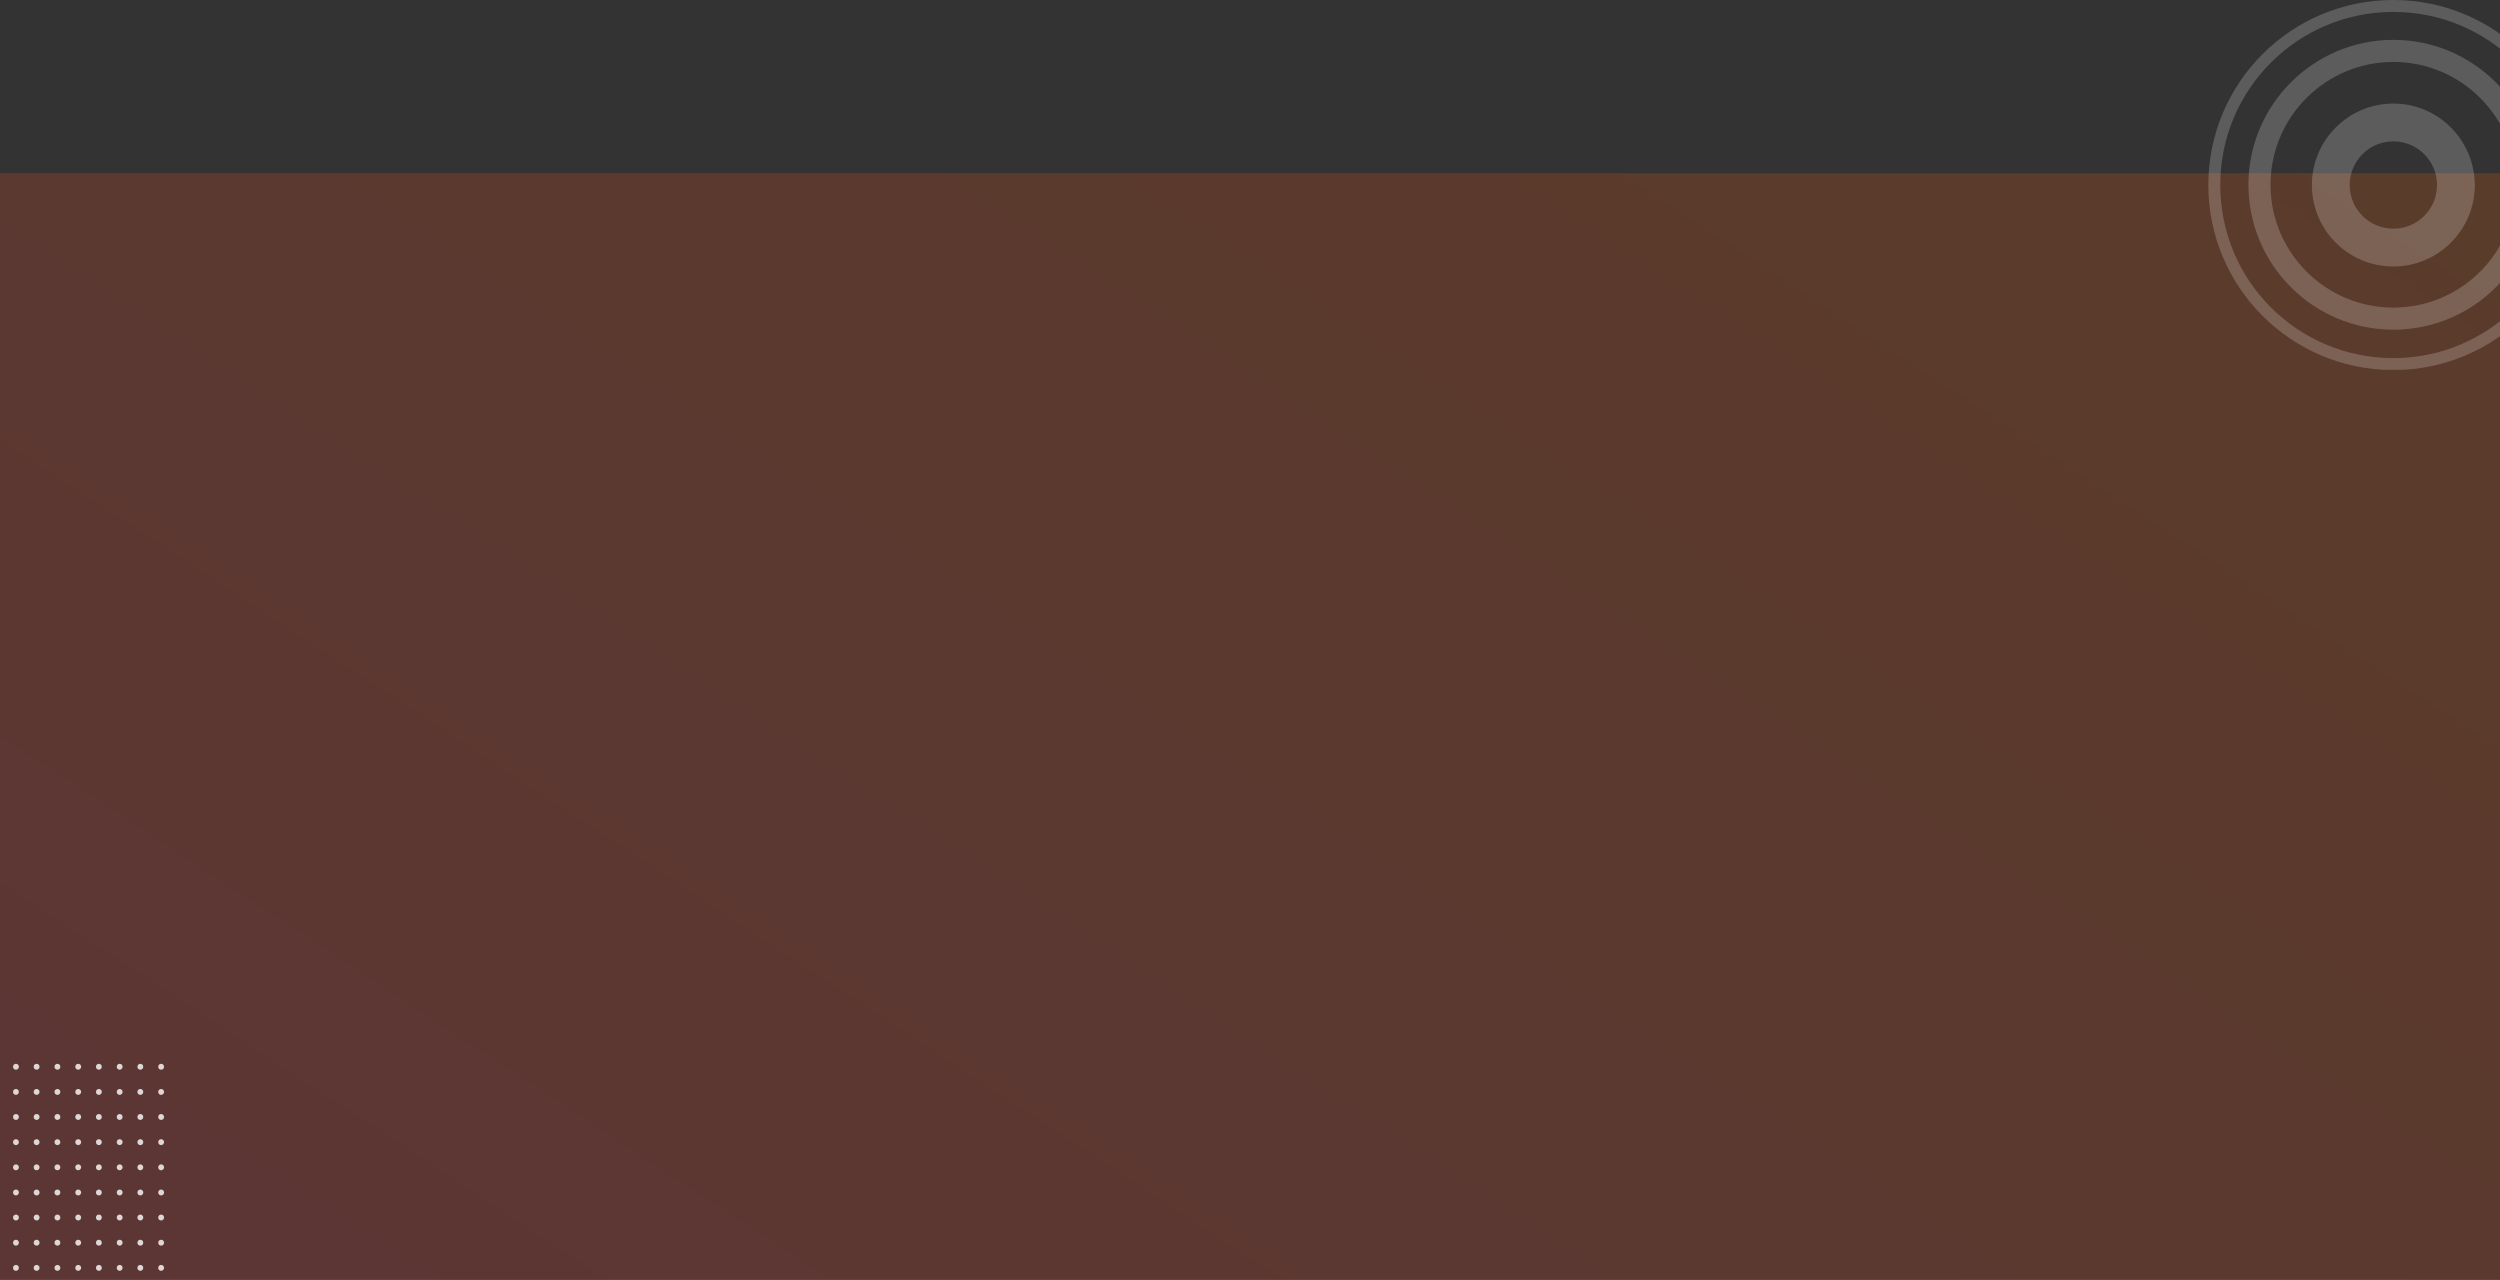 <svg width="1920" height="983" viewBox="0 0 1920 983" fill="none" xmlns="http://www.w3.org/2000/svg">
<rect x="0" y="0" width="1920" height="983" fill="#333333" stroke="none"/>
<rect opacity="0.2" y="133" width="1920" height="850" fill="url(#paint0_linear_29348_2358)"/>
<g opacity="0.8" clip-path="url(#clip0_29348_2358)">
<path d="M91.907 821.537C90.621 821.537 89.656 820.565 89.656 819.268C89.656 817.972 90.621 817 91.907 817C93.194 817 94.159 817.972 94.159 819.268C94.159 820.565 93.087 821.537 91.907 821.537Z" fill="white"/>
<path d="M91.907 840.871C90.621 840.871 89.656 839.899 89.656 838.602C89.656 837.306 90.621 836.334 91.907 836.334C93.194 836.334 94.159 837.306 94.159 838.602C94.159 839.791 93.087 840.871 91.907 840.871Z" fill="white"/>
<path d="M91.907 860.099C90.621 860.099 89.656 859.127 89.656 857.831C89.656 856.535 90.621 855.562 91.907 855.562C93.194 855.562 94.159 856.535 94.159 857.831C94.159 859.127 93.087 860.099 91.907 860.099Z" fill="white"/>
<path d="M91.907 879.433C90.621 879.433 89.656 878.461 89.656 877.165C89.656 875.869 90.621 874.896 91.907 874.896C93.194 874.896 94.159 875.869 94.159 877.165C94.159 878.461 93.087 879.433 91.907 879.433Z" fill="white"/>
<path d="M91.907 898.769C90.621 898.769 89.656 897.797 89.656 896.501C89.656 895.205 90.621 894.232 91.907 894.232C93.194 894.232 94.159 895.205 94.159 896.501C94.159 897.689 93.087 898.769 91.907 898.769Z" fill="white"/>
<path d="M91.907 918.103C90.621 918.103 89.656 917.131 89.656 915.835C89.656 914.539 90.621 913.566 91.907 913.566C93.194 913.566 94.159 914.539 94.159 915.835C94.159 917.131 93.087 918.103 91.907 918.103Z" fill="white"/>
<path d="M91.907 937.33C90.621 937.33 89.656 936.358 89.656 935.061C89.656 933.765 90.621 932.793 91.907 932.793C93.194 932.793 94.159 933.765 94.159 935.061C94.159 936.358 93.087 937.33 91.907 937.33Z" fill="white"/>
<path d="M91.907 956.666C90.621 956.666 89.656 955.693 89.656 954.397C89.656 953.101 90.621 952.129 91.907 952.129C93.194 952.129 94.159 953.101 94.159 954.397C94.159 955.693 93.087 956.666 91.907 956.666Z" fill="white"/>
<path d="M91.907 976C90.621 976 89.656 975.027 89.656 973.731C89.656 972.435 90.621 971.463 91.907 971.463C93.194 971.463 94.159 972.435 94.159 973.731C94.159 974.919 93.087 976 91.907 976Z" fill="white"/>
<path d="M75.934 821.537C74.647 821.537 73.682 820.565 73.682 819.268C73.682 817.972 74.647 817 75.934 817C77.22 817 78.185 817.972 78.185 819.268C78.185 820.565 77.22 821.537 75.934 821.537Z" fill="white"/>
<path d="M75.934 840.871C74.647 840.871 73.682 839.899 73.682 838.602C73.682 837.306 74.647 836.334 75.934 836.334C77.22 836.334 78.185 837.306 78.185 838.602C78.185 839.791 77.22 840.871 75.934 840.871Z" fill="white"/>
<path d="M75.934 860.099C74.647 860.099 73.682 859.127 73.682 857.831C73.682 856.535 74.647 855.562 75.934 855.562C77.22 855.562 78.185 856.535 78.185 857.831C78.185 859.127 77.22 860.099 75.934 860.099Z" fill="white"/>
<path d="M75.934 879.433C74.647 879.433 73.682 878.461 73.682 877.165C73.682 875.869 74.647 874.896 75.934 874.896C77.22 874.896 78.185 875.869 78.185 877.165C78.185 878.461 77.22 879.433 75.934 879.433Z" fill="white"/>
<path d="M75.934 898.769C74.647 898.769 73.682 897.797 73.682 896.501C73.682 895.205 74.647 894.232 75.934 894.232C77.22 894.232 78.185 895.205 78.185 896.501C78.185 897.689 77.22 898.769 75.934 898.769Z" fill="white"/>
<path d="M75.934 918.103C74.647 918.103 73.682 917.131 73.682 915.835C73.682 914.539 74.647 913.566 75.934 913.566C77.22 913.566 78.185 914.539 78.185 915.835C78.185 917.131 77.22 918.103 75.934 918.103Z" fill="white"/>
<path d="M75.934 937.33C74.647 937.33 73.682 936.358 73.682 935.061C73.682 933.765 74.647 932.793 75.934 932.793C77.22 932.793 78.185 933.765 78.185 935.061C78.185 936.358 77.22 937.33 75.934 937.33Z" fill="white"/>
<path d="M75.934 956.666C74.647 956.666 73.682 955.693 73.682 954.397C73.682 953.101 74.647 952.129 75.934 952.129C77.22 952.129 78.185 953.101 78.185 954.397C78.185 955.693 77.22 956.666 75.934 956.666Z" fill="white"/>
<path d="M75.934 976C74.647 976 73.682 975.027 73.682 973.731C73.682 972.435 74.647 971.463 75.934 971.463C77.22 971.463 78.185 972.435 78.185 973.731C78.185 974.919 77.22 976 75.934 976Z" fill="white"/>
<path d="M123.749 821.537C122.462 821.537 121.497 820.565 121.497 819.268C121.497 817.972 122.462 817 123.749 817C125.035 817 126 817.972 126 819.268C126 820.565 125.035 821.537 123.749 821.537Z" fill="white"/>
<path d="M123.749 840.873C122.462 840.873 121.497 839.9 121.497 838.604C121.497 837.308 122.462 836.336 123.749 836.336C125.035 836.336 126 837.308 126 838.604C126 839.792 125.035 840.873 123.749 840.873Z" fill="white"/>
<path d="M123.749 860.099C122.462 860.099 121.497 859.127 121.497 857.831C121.497 856.535 122.462 855.562 123.749 855.562C125.035 855.562 126 856.643 126 857.831C126 859.127 125.035 860.099 123.749 860.099Z" fill="white"/>
<path d="M123.749 879.433C122.462 879.433 121.497 878.461 121.497 877.165C121.497 875.869 122.462 874.896 123.749 874.896C125.035 874.896 126 875.977 126 877.165C126 878.353 125.035 879.433 123.749 879.433Z" fill="white"/>
<path d="M123.749 898.769C122.462 898.769 121.497 897.797 121.497 896.501C121.497 895.205 122.462 894.232 123.749 894.232C125.035 894.232 126 895.205 126 896.501C126 897.689 125.035 898.769 123.749 898.769Z" fill="white"/>
<path d="M123.749 918.103C122.462 918.103 121.497 917.131 121.497 915.835C121.497 914.539 122.462 913.566 123.749 913.566C125.035 913.566 126 914.539 126 915.835C126 917.131 125.035 918.103 123.749 918.103Z" fill="white"/>
<path d="M123.749 937.33C122.462 937.33 121.497 936.358 121.497 935.061C121.497 933.765 122.462 932.793 123.749 932.793C125.035 932.793 126 933.765 126 935.061C126 936.358 125.035 937.33 123.749 937.33Z" fill="white"/>
<path d="M123.749 956.666C122.462 956.666 121.497 955.693 121.497 954.397C121.497 953.101 122.462 952.129 123.749 952.129C125.035 952.129 126 953.101 126 954.397C126 955.693 125.035 956.666 123.749 956.666Z" fill="white"/>
<path d="M123.749 976C122.462 976 121.497 975.027 121.497 973.731C121.497 972.435 122.462 971.463 123.749 971.463C125.035 971.463 126 972.435 126 973.731C126 974.919 125.035 976 123.749 976Z" fill="white"/>
<path d="M107.774 821.537C106.488 821.537 105.523 820.565 105.523 819.268C105.523 817.972 106.595 817 107.774 817C109.061 817 110.026 817.972 110.026 819.268C110.026 820.565 109.061 821.537 107.774 821.537Z" fill="white"/>
<path d="M107.774 840.871C106.488 840.871 105.523 839.899 105.523 838.602C105.523 837.306 106.488 836.334 107.774 836.334C109.061 836.334 110.026 837.306 110.026 838.602C110.026 839.791 109.061 840.871 107.774 840.871Z" fill="white"/>
<path d="M107.774 860.099C106.488 860.099 105.523 859.127 105.523 857.831C105.523 856.535 106.488 855.562 107.774 855.562C109.061 855.562 110.026 856.535 110.026 857.831C110.026 859.127 109.061 860.099 107.774 860.099Z" fill="white"/>
<path d="M107.774 879.433C106.488 879.433 105.523 878.461 105.523 877.165C105.523 875.869 106.488 874.896 107.774 874.896C109.061 874.896 110.026 875.869 110.026 877.165C110.026 878.461 109.061 879.433 107.774 879.433Z" fill="white"/>
<path d="M107.774 898.769C106.488 898.769 105.523 897.797 105.523 896.501C105.523 895.205 106.488 894.232 107.774 894.232C109.061 894.232 110.026 895.205 110.026 896.501C110.026 897.689 109.061 898.769 107.774 898.769Z" fill="white"/>
<path d="M107.774 918.103C106.488 918.103 105.523 917.131 105.523 915.835C105.523 914.539 106.488 913.566 107.774 913.566C109.061 913.566 110.026 914.539 110.026 915.835C110.026 917.131 109.061 918.103 107.774 918.103Z" fill="white"/>
<path d="M107.774 937.33C106.488 937.33 105.523 936.358 105.523 935.061C105.523 933.765 106.488 932.793 107.774 932.793C109.061 932.793 110.026 933.765 110.026 935.061C110.026 936.358 109.061 937.33 107.774 937.33Z" fill="white"/>
<path d="M107.774 956.666C106.488 956.666 105.523 955.693 105.523 954.397C105.523 953.101 106.488 952.129 107.774 952.129C109.061 952.129 110.026 953.101 110.026 954.397C110.026 955.693 109.061 956.666 107.774 956.666Z" fill="white"/>
<path d="M107.774 976C106.488 976 105.523 975.027 105.523 973.731C105.523 972.435 106.488 971.463 107.774 971.463C109.061 971.463 110.026 972.435 110.026 973.731C110.026 974.919 109.061 976 107.774 976Z" fill="white"/>
<path d="M60.066 821.537C58.78 821.537 57.815 820.565 57.815 819.268C57.815 817.972 58.78 817 60.066 817C61.353 817 62.318 817.972 62.318 819.268C62.318 820.565 61.246 821.537 60.066 821.537Z" fill="white"/>
<path d="M60.066 840.871C58.78 840.871 57.815 839.899 57.815 838.602C57.815 837.306 58.78 836.334 60.066 836.334C61.353 836.334 62.318 837.306 62.318 838.602C62.318 839.791 61.246 840.871 60.066 840.871Z" fill="white"/>
<path d="M60.066 860.099C58.78 860.099 57.815 859.127 57.815 857.831C57.815 856.535 58.78 855.562 60.066 855.562C61.353 855.562 62.318 856.535 62.318 857.831C62.318 859.127 61.246 860.099 60.066 860.099Z" fill="white"/>
<path d="M60.066 879.433C58.78 879.433 57.815 878.461 57.815 877.165C57.815 875.869 58.78 874.896 60.066 874.896C61.353 874.896 62.318 875.869 62.318 877.165C62.318 878.461 61.246 879.433 60.066 879.433Z" fill="white"/>
<path d="M60.066 898.769C58.78 898.769 57.815 897.797 57.815 896.501C57.815 895.205 58.78 894.232 60.066 894.232C61.353 894.232 62.318 895.205 62.318 896.501C62.318 897.689 61.246 898.769 60.066 898.769Z" fill="white"/>
<path d="M60.066 918.103C58.78 918.103 57.815 917.131 57.815 915.835C57.815 914.539 58.78 913.566 60.066 913.566C61.353 913.566 62.318 914.539 62.318 915.835C62.318 917.131 61.246 918.103 60.066 918.103Z" fill="white"/>
<path d="M60.066 937.33C58.78 937.33 57.815 936.358 57.815 935.061C57.815 933.765 58.78 932.793 60.066 932.793C61.353 932.793 62.318 933.765 62.318 935.061C62.318 936.358 61.246 937.33 60.066 937.33Z" fill="white"/>
<path d="M60.066 956.666C58.78 956.666 57.815 955.693 57.815 954.397C57.815 953.101 58.78 952.129 60.066 952.129C61.353 952.129 62.318 953.101 62.318 954.397C62.318 955.693 61.246 956.666 60.066 956.666Z" fill="white"/>
<path d="M60.066 976C58.78 976 57.815 975.027 57.815 973.731C57.815 972.435 58.78 971.463 60.066 971.463C61.353 971.463 62.318 972.435 62.318 973.731C62.318 974.919 61.246 976 60.066 976Z" fill="white"/>
<path d="M44.092 821.537C42.806 821.537 41.841 820.565 41.841 819.268C41.841 817.972 42.806 817 44.092 817C45.379 817 46.344 817.972 46.344 819.268C46.344 820.565 45.379 821.537 44.092 821.537Z" fill="white"/>
<path d="M44.092 840.871C42.806 840.871 41.841 839.899 41.841 838.602C41.841 837.306 42.806 836.334 44.092 836.334C45.379 836.334 46.344 837.306 46.344 838.602C46.344 839.791 45.379 840.871 44.092 840.871Z" fill="white"/>
<path d="M44.092 860.099C42.806 860.099 41.841 859.127 41.841 857.831C41.841 856.535 42.806 855.562 44.092 855.562C45.379 855.562 46.344 856.535 46.344 857.831C46.344 859.127 45.379 860.099 44.092 860.099Z" fill="white"/>
<path d="M41.841 877.165C41.841 878.418 42.849 879.433 44.092 879.433C45.336 879.433 46.344 878.418 46.344 877.165C46.344 875.912 45.336 874.896 44.092 874.896C42.849 874.896 41.841 875.912 41.841 877.165Z" fill="white"/>
<path d="M44.092 898.769C42.806 898.769 41.841 897.797 41.841 896.501C41.841 895.205 42.806 894.232 44.092 894.232C45.379 894.232 46.344 895.205 46.344 896.501C46.344 897.689 45.379 898.769 44.092 898.769Z" fill="white"/>
<path d="M44.092 918.103C42.806 918.103 41.841 917.131 41.841 915.835C41.841 914.539 42.806 913.566 44.092 913.566C45.379 913.566 46.344 914.539 46.344 915.835C46.344 917.131 45.379 918.103 44.092 918.103Z" fill="white"/>
<path d="M44.092 937.33C42.806 937.33 41.841 936.358 41.841 935.061C41.841 933.765 42.806 932.793 44.092 932.793C45.379 932.793 46.344 933.765 46.344 935.061C46.344 936.358 45.379 937.33 44.092 937.33Z" fill="white"/>
<path d="M41.841 954.397C41.841 955.65 42.849 956.666 44.092 956.666C45.336 956.666 46.344 955.65 46.344 954.397C46.344 953.144 45.336 952.129 44.092 952.129C42.849 952.129 41.841 953.144 41.841 954.397Z" fill="white"/>
<path d="M44.092 976C42.806 976 41.841 975.027 41.841 973.731C41.841 972.435 42.806 971.463 44.092 971.463C45.379 971.463 46.344 972.435 46.344 973.731C46.344 974.919 45.379 976 44.092 976Z" fill="white"/>
<path d="M28.118 821.537C26.832 821.537 25.867 820.565 25.867 819.268C25.867 817.972 26.832 817 28.118 817C29.405 817 30.37 817.972 30.37 819.268C30.37 820.565 29.405 821.537 28.118 821.537Z" fill="white"/>
<path d="M28.118 840.871C26.832 840.871 25.867 839.899 25.867 838.602C25.867 837.306 26.832 836.334 28.118 836.334C29.405 836.334 30.37 837.306 30.37 838.602C30.37 839.791 29.405 840.871 28.118 840.871Z" fill="white"/>
<path d="M28.118 860.099C26.832 860.099 25.867 859.127 25.867 857.831C25.867 856.535 26.832 855.562 28.118 855.562C29.405 855.562 30.37 856.535 30.37 857.831C30.37 859.127 29.405 860.099 28.118 860.099Z" fill="white"/>
<path d="M28.118 879.433C26.832 879.433 25.867 878.461 25.867 877.165C25.867 875.869 26.832 874.896 28.118 874.896C29.405 874.896 30.37 875.869 30.37 877.165C30.37 878.461 29.405 879.433 28.118 879.433Z" fill="white"/>
<path d="M28.118 898.769C26.832 898.769 25.867 897.797 25.867 896.501C25.867 895.205 26.832 894.232 28.118 894.232C29.405 894.232 30.37 895.205 30.37 896.501C30.37 897.689 29.405 898.769 28.118 898.769Z" fill="white"/>
<path d="M28.118 918.103C26.832 918.103 25.867 917.131 25.867 915.835C25.867 914.539 26.832 913.566 28.118 913.566C29.405 913.566 30.37 914.539 30.37 915.835C30.37 917.131 29.405 918.103 28.118 918.103Z" fill="white"/>
<path d="M28.118 937.33C26.832 937.33 25.867 936.358 25.867 935.061C25.867 933.765 26.832 932.793 28.118 932.793C29.405 932.793 30.37 933.765 30.37 935.061C30.37 936.358 29.405 937.33 28.118 937.33Z" fill="white"/>
<path d="M28.118 956.666C26.832 956.666 25.867 955.693 25.867 954.397C25.867 953.101 26.832 952.129 28.118 952.129C29.405 952.129 30.37 953.101 30.37 954.397C30.37 955.693 29.405 956.666 28.118 956.666Z" fill="white"/>
<path d="M28.118 976C26.832 976 25.867 975.027 25.867 973.731C25.867 972.435 26.832 971.463 28.118 971.463C29.405 971.463 30.37 972.435 30.37 973.731C30.37 974.919 29.405 976 28.118 976Z" fill="white"/>
<path d="M12.252 821.537C10.965 821.537 10 820.565 10 819.268C10 817.972 10.965 817 12.252 817C13.538 817 14.503 817.972 14.503 819.268C14.503 820.565 13.431 821.537 12.252 821.537Z" fill="white"/>
<path d="M12.252 840.871C10.965 840.871 10 839.899 10 838.602C10 837.306 10.965 836.334 12.252 836.334C13.538 836.334 14.503 837.306 14.503 838.602C14.503 839.791 13.431 840.871 12.252 840.871Z" fill="white"/>
<path d="M12.252 860.099C10.965 860.099 10 859.127 10 857.831C10 856.535 10.965 855.562 12.252 855.562C13.538 855.562 14.503 856.535 14.503 857.831C14.503 859.127 13.431 860.099 12.252 860.099Z" fill="white"/>
<path d="M12.252 879.433C10.965 879.433 10 878.461 10 877.165C10 875.869 10.965 874.896 12.252 874.896C13.538 874.896 14.503 875.869 14.503 877.165C14.503 878.461 13.431 879.433 12.252 879.433Z" fill="white"/>
<path d="M12.252 898.769C10.965 898.769 10 897.797 10 896.501C10 895.205 10.965 894.232 12.252 894.232C13.538 894.232 14.503 895.205 14.503 896.501C14.503 897.689 13.431 898.769 12.252 898.769Z" fill="white"/>
<path d="M12.252 918.103C10.965 918.103 10 917.131 10 915.835C10 914.539 10.965 913.566 12.252 913.566C13.538 913.566 14.503 914.539 14.503 915.835C14.503 917.131 13.431 918.103 12.252 918.103Z" fill="white"/>
<path d="M12.252 937.33C10.965 937.33 10 936.358 10 935.061C10 933.765 10.965 932.793 12.252 932.793C13.538 932.793 14.503 933.765 14.503 935.061C14.503 936.358 13.431 937.33 12.252 937.33Z" fill="white"/>
<path d="M12.252 956.666C10.965 956.666 10 955.693 10 954.397C10 953.101 10.965 952.129 12.252 952.129C13.538 952.129 14.503 953.101 14.503 954.397C14.503 955.693 13.431 956.666 12.252 956.666Z" fill="white"/>
<path d="M12.252 976C10.965 976 10 975.027 10 973.731C10 972.435 10.965 971.463 12.252 971.463C13.538 971.463 14.503 972.435 14.503 973.731C14.503 974.919 13.431 976 12.252 976Z" fill="white"/>
</g>
<g opacity="0.2" clip-path="url(#clip1_29348_2358)">
<path d="M1838.1 0C1759.54 0 1696 63.544 1696 142.097C1696 220.456 1759.54 284.195 1838.1 284.195C1916.46 284.195 1980.19 220.651 1980.19 142.097C1980 63.544 1916.46 0 1838.1 0ZM1838.1 275.034C1764.61 275.034 1705.16 215.583 1705.16 142.097C1705.16 68.612 1764.61 9.161 1838.1 9.161C1911.58 9.161 1971.03 68.612 1971.03 142.097C1971.03 215.388 1911.39 275.034 1838.1 275.034Z" fill="white"/>
<path d="M1838.1 30.604C1776.7 30.604 1726.8 80.503 1726.8 141.903C1726.8 203.304 1776.7 253.203 1838.1 253.203C1899.5 253.203 1949.4 203.499 1949.4 142.098C1949.4 80.503 1899.5 30.604 1838.1 30.604ZM1838.1 236.245C1786.05 236.245 1743.76 193.947 1743.76 141.903C1743.76 89.859 1786.05 47.562 1838.1 47.562C1890.14 47.562 1932.44 89.859 1932.44 141.903C1932.44 193.947 1890.14 236.245 1838.1 236.245Z" fill="white"/>
<path d="M1838.1 79.527C1803.6 79.527 1775.53 107.596 1775.53 142.097C1775.53 176.598 1803.4 204.667 1838.1 204.667C1872.6 204.667 1900.67 176.598 1900.67 142.097C1900.47 107.596 1872.6 79.527 1838.1 79.527ZM1838.1 175.623C1819.58 175.623 1804.57 160.614 1804.57 142.097C1804.57 123.579 1819.58 108.571 1838.1 108.571C1856.62 108.571 1871.62 123.579 1871.62 142.097C1871.62 160.614 1856.62 175.623 1838.1 175.623Z" fill="white"/>
</g>
<defs>
<linearGradient id="paint0_linear_29348_2358" x1="-7.15256e-05" y1="983" x2="966.121" y2="-491.851" gradientUnits="userSpaceOnUse">
<stop stop-color="#FF3F3A"/>
<stop offset="1" stop-color="#F75E05"/>
</linearGradient>
<clipPath id="clip0_29348_2358">
<rect width="159" height="116" fill="white" transform="translate(126 817) rotate(90)"/>
</clipPath>
<clipPath id="clip1_29348_2358">
<rect width="284" height="284" fill="white" transform="translate(1696)"/>
</clipPath>
</defs>
</svg>
